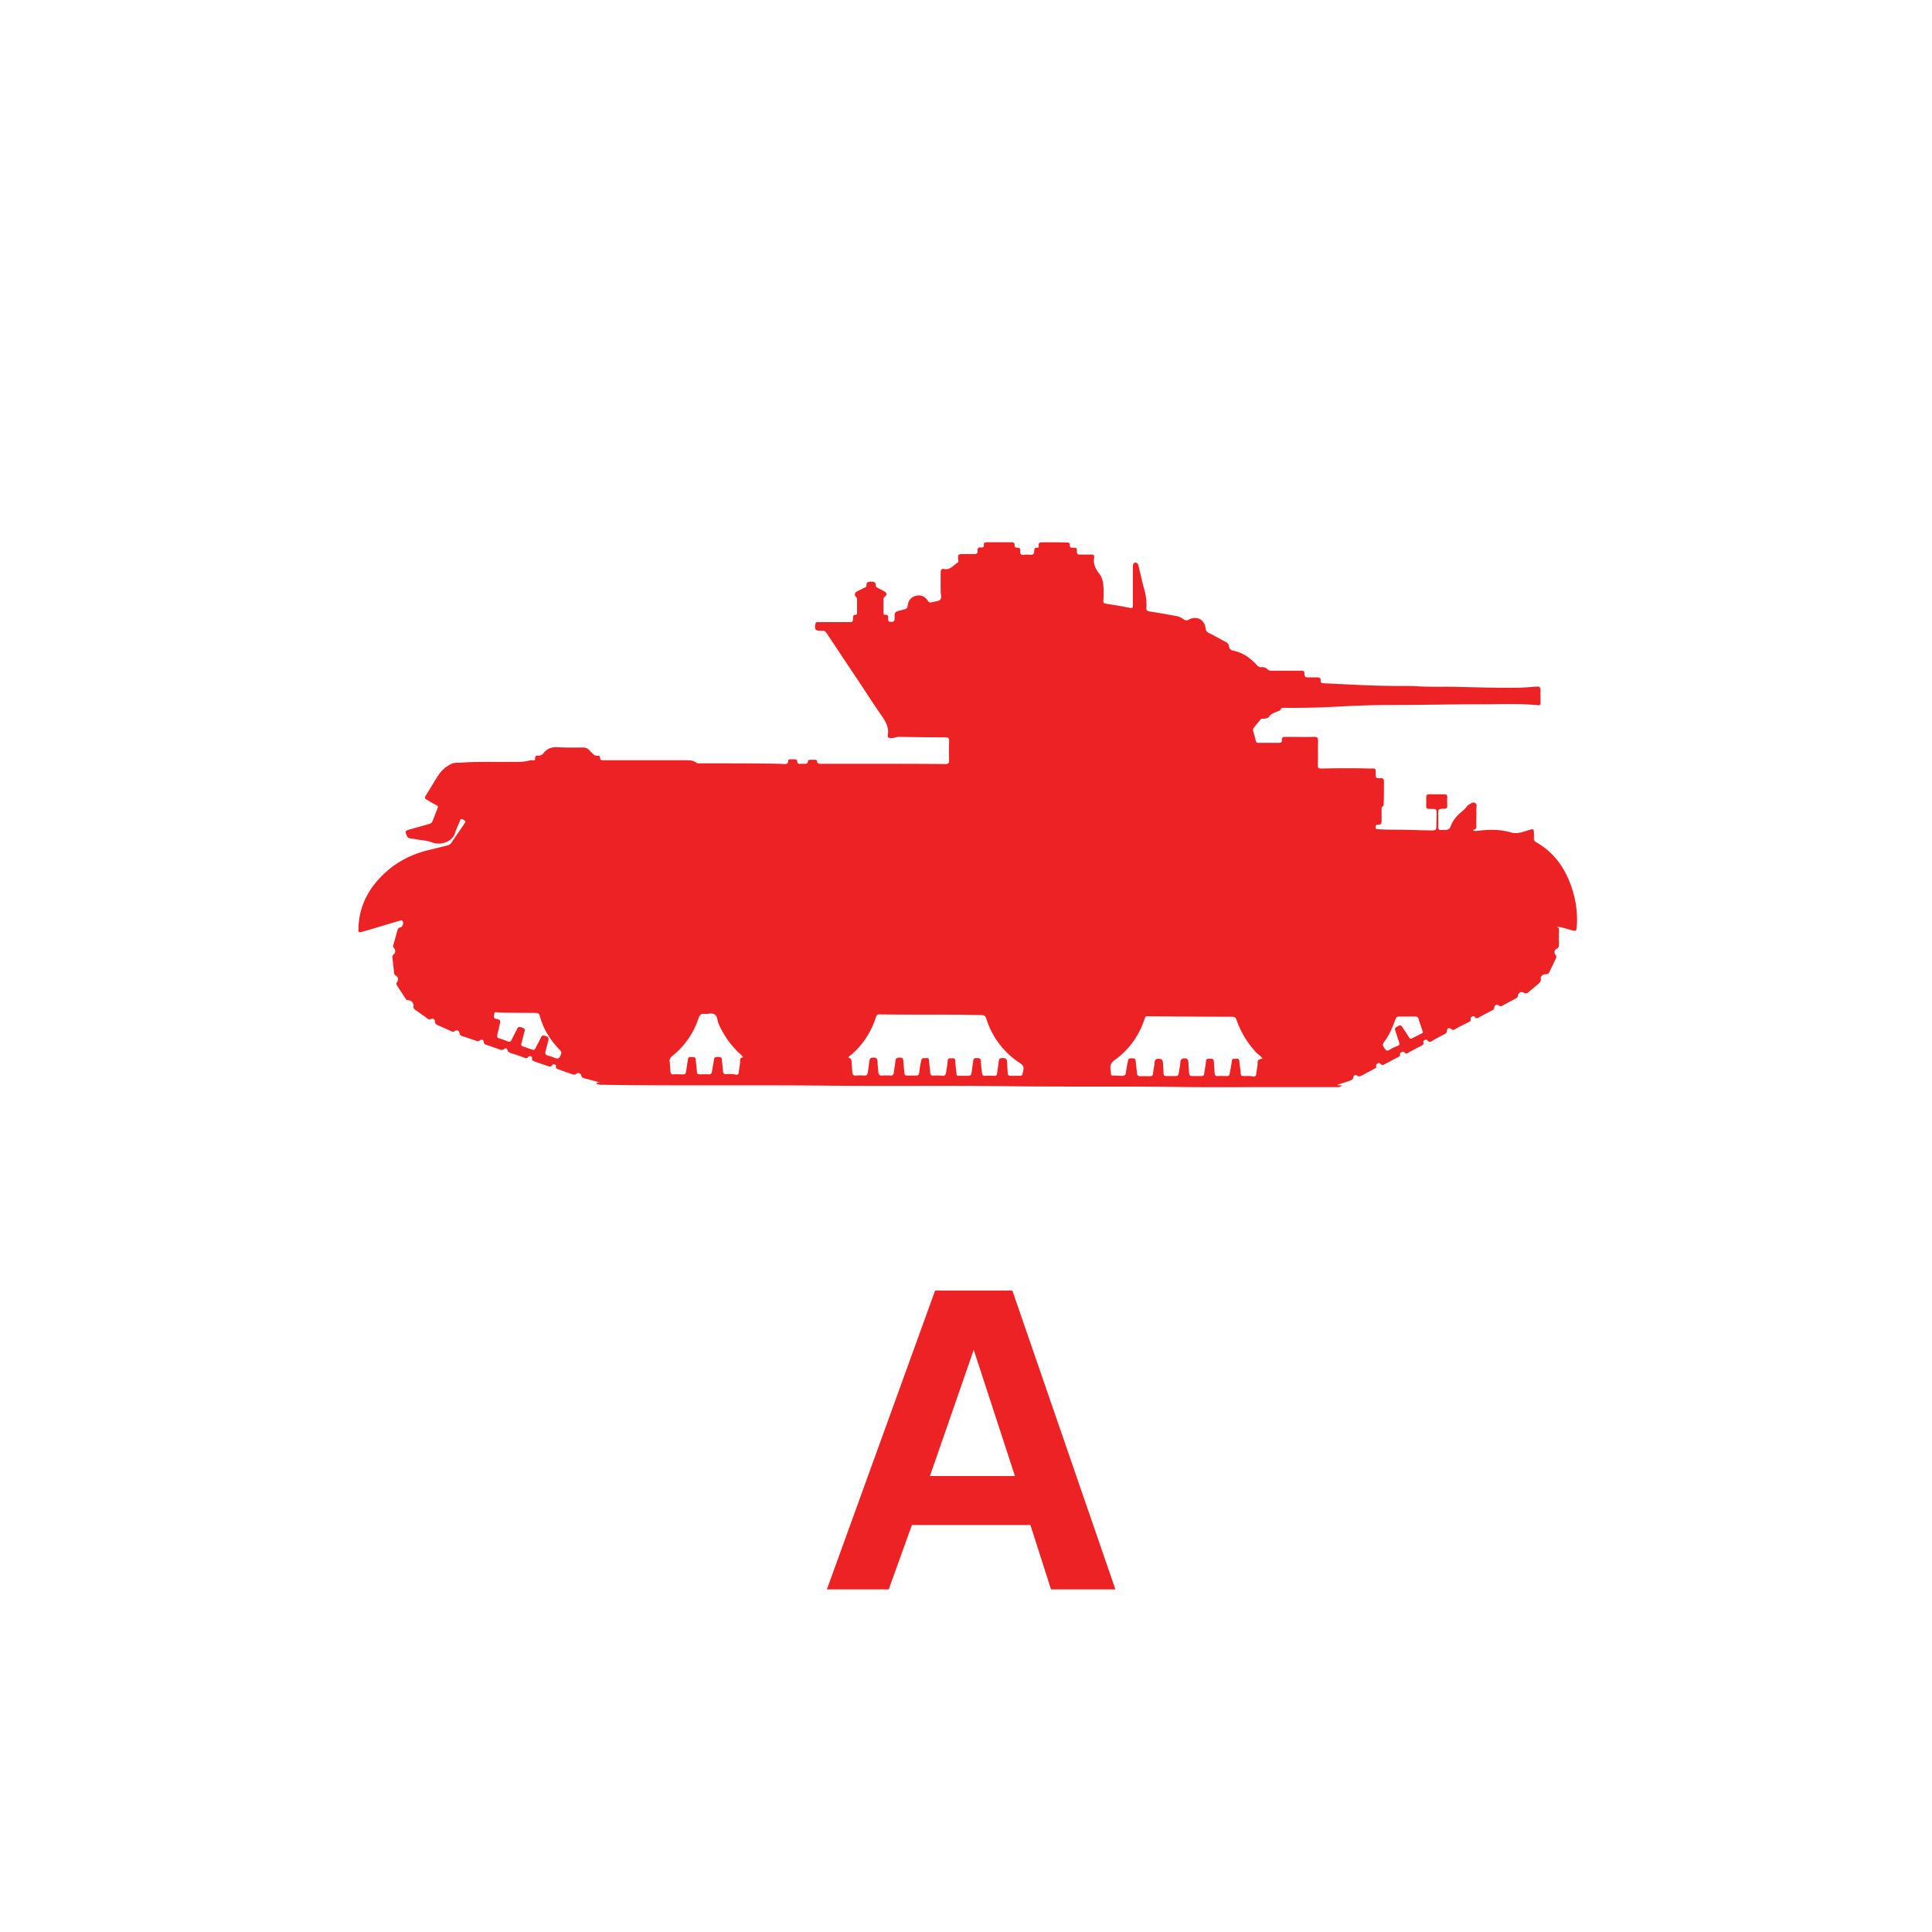 <svg version="1.2" baseProfile="tiny" xmlns="http://www.w3.org/2000/svg" viewBox="0 0 75 75" overflow="visible" xml:space="preserve"><path fill="#FFF" d="M0 0h75v75H0z"/><path fill="#ED2224" d="m39.3 50.1 4 11.6h-2.5l-.8-2.5h-4.6l-.9 2.5h-2.4l4.2-11.6h3zm.1 7.2-1.6-4.9-1.7 4.9h3.3zm17.772-25.082c.064.055.128.036.183.036.431-.055.862-.064 1.275.055.247.074.458 0 .678-.073.239-.073.239-.073.239.174v.12c-.01.082.027.137.1.174.66.376 1.073.944 1.33 1.65.183.504.266 1.018.238 1.55-.018.256-.018.256-.257.192a5.188 5.188 0 0 0-.54-.137c.11.036.11.128.1.22-.009.165 0 .339 0 .504 0 .064-.018.11-.082.147-.092.036-.12.146-.055.229.046.055.037.091.018.146-.082.184-.174.358-.257.541-.027.055-.073.074-.128.074-.128-.01-.22.082-.202.21.01.056-.018.092-.055.129-.137.12-.284.238-.421.358-.055.055-.11.064-.184.018-.11-.064-.21 0-.229.128 0 .037-.027.064-.055.083-.183.1-.376.201-.56.302-.036.019-.073.019-.118-.009-.092-.064-.175-.027-.184.083 0 .045-.027.073-.064.091-.192.101-.385.202-.568.303-.046.027-.083.009-.11-.028-.028-.036-.065-.055-.11-.027-.046.018-.074.055-.065.11.01.064-.027.092-.082.11-.183.092-.367.183-.541.284-.055.028-.092.018-.128-.018-.074-.064-.165-.037-.165.064-.01.073-.037.11-.101.137a8.22 8.22 0 0 0-.486.266c-.064.037-.11.046-.165-.018-.028-.037-.055-.055-.101-.027-.037.018-.083.036-.064.091.018.064-.01.101-.064.129-.184.091-.367.192-.55.293-.046.027-.083.018-.11-.018-.028-.037-.065-.046-.11-.028-.046.018-.083.046-.074.101.01.055-.027.082-.073.1-.184.093-.358.193-.541.285-.046.028-.092.028-.138-.018-.036-.046-.073-.046-.119-.019-.037.028-.064.046-.055.101.018.055-.027.083-.064.101-.165.092-.33.174-.495.266-.055.027-.11.055-.184 0-.064-.046-.137 0-.146.064-.01.092-.065.11-.138.138-.156.055-.312.1-.495.165.083.009.128.018.193.018-.065.073-.138.064-.202.064h-2.888c-1.137 0-2.265.01-3.402-.009-2.173-.027-4.345 0-6.51-.027-2.236-.028-4.483 0-6.72-.019-2.411-.027-4.813-.009-7.224-.018-.596 0-1.183-.01-1.78-.018a.423.423 0 0 1-.228-.055c.036-.046.091-.01.137-.037-.201-.055-.394-.11-.587-.156-.064-.018-.11-.037-.128-.12-.018-.082-.12-.118-.183-.063-.046.045-.092.045-.147.027a14.036 14.036 0 0 1-.568-.202c-.055-.018-.092-.045-.083-.11.01-.045-.01-.064-.046-.073-.046-.018-.073-.01-.1.028-.046.073-.101.055-.166.036-.174-.064-.348-.119-.522-.183-.064-.018-.101-.055-.092-.12.01-.045-.018-.073-.064-.082-.037-.009-.064 0-.092.037-.036.055-.082.046-.128.027a12.17 12.17 0 0 0-.532-.183c-.064-.018-.12-.046-.137-.12-.019-.063-.083-.09-.138-.036-.055.046-.1.037-.156.018-.174-.064-.348-.119-.522-.183-.055-.018-.101-.037-.11-.12 0-.082-.083-.11-.147-.054a.128.128 0 0 1-.138.018l-.568-.192c-.046-.019-.073-.046-.083-.101-.018-.11-.1-.147-.192-.083a.097.097 0 0 1-.11.01c-.193-.083-.385-.175-.578-.257-.055-.028-.064-.064-.073-.12-.01-.1-.064-.137-.165-.1-.046.018-.083.009-.12-.019-.164-.119-.339-.238-.504-.357-.036-.028-.046-.064-.046-.11a.212.212 0 0 0-.21-.248c-.046 0-.074-.018-.092-.055-.11-.165-.22-.339-.33-.504-.028-.046-.046-.083-.01-.138.074-.1.056-.201-.054-.265-.037-.019-.046-.046-.055-.083-.019-.202-.046-.394-.064-.596-.01-.055 0-.11.055-.147.064-.045.064-.183.009-.229-.046-.046-.046-.082-.028-.137.055-.184.101-.367.156-.56.018-.055.037-.1.11-.11.092-.009.147-.183.083-.256-.037-.046-.083-.01-.12 0-.476.137-.953.284-1.43.421-.147.046-.165.028-.156-.119.019-.944.459-1.687 1.165-2.283.467-.394 1.017-.642 1.613-.78l.66-.164a.265.265 0 0 0 .184-.128c.156-.239.33-.477.486-.716.018-.027.064-.064.036-.1a.238.238 0 0 0-.146-.083c-.046-.01-.046.055-.064.083-.056.146-.129.284-.175.43-.1.386-.586.514-.898.395-.193-.074-.404-.083-.605-.12-.092-.018-.184-.027-.275-.045a.126.126 0 0 1-.092-.074c-.092-.201-.092-.21.128-.275.239-.064.486-.137.725-.201a.183.183 0 0 0 .137-.12l.193-.495c.027-.064.009-.091-.046-.119-.129-.064-.248-.137-.376-.21-.064-.037-.083-.074-.046-.147.183-.285.348-.578.532-.853a1.24 1.24 0 0 1 .477-.394c.11-.055.265-.037.394-.046.642-.046 1.293-.019 1.944-.028.229 0 .458.01.687-.055.037-.009.074-.018.101-.009.083.018.128 0 .12-.092 0-.055.036-.1.1-.091.1.018.174-.028.23-.101.155-.193.348-.238.586-.22.312.018.633.009.944.009.101 0 .175.028.239.1.036.047.082.083.119.12.055.064.11.11.21.1.047-.008.093.01.093.065-.01.11.064.11.146.11h3.264c.11 0 .22.018.321.092.046.036.101.027.156.027.871 0 1.733 0 2.604.01.22 0 .45.009.67.018.082 0 .137-.01.137-.11 0-.055.036-.074.082-.074h.174c.055 0 .101.028.101.083 0 .073.046.1.11.092h.174c.074 0 .12-.01.129-.092 0-.046.036-.055.073-.064h.211c.037 0 .073.018.073.055 0 .1.074.1.147.1h1.559c1.09 0 2.182 0 3.273.01.11 0 .146-.028.146-.138a10.53 10.53 0 0 1 0-.76c0-.102-.027-.138-.128-.138-.605 0-1.22-.01-1.824-.019-.11 0-.211.065-.33.046-.074-.009-.11-.027-.101-.1v-.01c.064-.33-.11-.577-.285-.825-.348-.504-.678-1.027-1.026-1.54-.358-.541-.716-1.073-1.073-1.614-.037-.046-.073-.082-.128-.073h-.092c-.211 0-.248-.064-.202-.275.018-.083.074-.064.129-.064h1.21c.082.009.119-.028.119-.12 0-.082-.018-.165.11-.165.046 0 .046-.055.046-.091v-.505a.117.117 0 0 0-.046-.1c-.064-.074-.046-.165.046-.211s.183-.092.284-.138c.046-.018.092-.046.083-.11-.01-.128.11-.128.174-.128s.192-.01.183.128c0 .064.037.092.092.12.082.045.174.082.257.137.091.055.091.137 0 .202a.102.102 0 0 0-.046.091v.523c0 .046.009.092.064.082.1-.009.128.055.119.138-.01.092.01.147.128.137.11 0 .12-.055.12-.137 0-.248 0-.248.247-.312l.101-.027c.1-.019.156-.055.165-.175a.4.4 0 0 1 .312-.357c.183-.055.357.018.467.192.046.065.083.074.156.055.11-.036.266-.027.33-.11.055-.064.01-.21.01-.33v-.724c0-.092.036-.147.128-.128.238.055.367-.147.532-.248.045-.027.027-.092.018-.137-.01-.175.01-.193.174-.193h.459c.082 0 .128-.027.119-.11-.01-.1.027-.165.137-.147.074.01.12-.018.11-.1-.009-.083.037-.101.11-.101h.963c.073 0 .128.018.12.11-.01.064.027.1.09.1.102-.009.148.046.13.138-.01.12.036.147.146.138.082-.01.174-.01.257 0 .091.009.137-.037.137-.12 0-.082 0-.165.128-.155.046 0 .055-.046.046-.083-.009-.092.037-.128.12-.128.32 0 .65 0 .971.009.074 0 .129.018.12.1-.01.083.036.102.11.102.155 0 .165 0 .165.155 0 .083.027.12.119.11h.44c.082 0 .128.037.11.12-.046.238.055.44.192.614.147.183.165.403.175.623.009.147 0 .294-.01.44 0 .065.01.092.083.11.32.046.642.101.954.165.1.019.11-.018.11-.1v-1.522c0-.11.073-.165.155-.12.046.028.055.074.065.12.073.284.128.577.21.861.074.248.11.496.092.752-.009.101.037.138.128.147.358.055.716.12 1.064.183.1.019.183.074.266.129.064.036.11.046.183.009.303-.174.624-.01.66.34.01.09.046.127.12.173.229.11.449.239.678.358a.21.21 0 0 1 .11.165c.018.092.064.147.165.165.367.073.651.275.908.55.055.064.11.1.201.092a.252.252 0 0 1 .211.073c.065.064.129.064.211.064h1.064c.156 0 .165 0 .174.165.01.074.046.092.1.092h.395c.083 0 .138.037.128.12-.009.09.037.11.12.11.834.036 1.668.09 2.503.1.394.01.788-.01 1.173.018.477.028.945.01 1.421.019.789.018 1.586.046 2.375.036.266 0 .532-.027.798-.045.11-.01.146.036.146.146-.009.165 0 .321 0 .486 0 .064-.018.101-.091.092-.743-.073-1.495-.037-2.238-.037-1.164 0-2.328.028-3.502.028-.577 0-1.146.018-1.724.046-.779.045-1.558.073-2.337.064-.083 0-.166-.019-.211.082-.01.028-.065.037-.101.055-.12.055-.248.083-.33.202-.046.064-.138.082-.22.082-.046 0-.083 0-.12.037-.091.11-.183.22-.265.33a.107.107 0 0 0-.019.092l.11.412c.01.046.037.065.083.065h.834c.073 0 .092-.046.092-.101-.01-.101.036-.129.137-.129.376 0 .752.01 1.119 0 .11 0 .147.037.147.147-.01.321 0 .642-.01.963 0 .091.028.119.12.119.614-.01 1.228-.018 1.833 0 .294.01.303-.073.294.266 0 .082.036.11.11.11h.091c.083-.01.12.037.12.12 0 .283 0 .558-.01.843 0 .055 0 .11-.055.146-.036.028-.027.074-.027.11v.44c0 .092-.028.147-.128.147-.065 0-.101.01-.101.092s.046.082.11.082c.247.019.504.019.752.019.449 0 .898.027 1.347.027.11 0 .147-.037.147-.147 0-.192.01-.375.01-.568 0-.092-.047-.12-.13-.12-.32 0-.274.02-.274-.283 0-.312-.028-.285.275-.285h.412c.092 0 .138.028.129.129-.01.11 0 .22 0 .32 0 .083-.028.11-.11.11-.239.01-.239.01-.239.248v.477c0 .073.028.11.101.1h.138c.165 0 .21-.036.266-.2a.954.954 0 0 1 .165-.267c.128-.174.33-.284.458-.467.01-.019.028-.028.046-.037.082-.046.165-.128.257-.073.091.045.045.165.045.247.01.202 0 .404 0 .605.01.092.01.184-.137.193zm-21.06 7.17c-.65 0-1.311 0-1.962-.01-.092 0-.12.019-.147.11a3.22 3.22 0 0 1-.385.807 2.948 2.948 0 0 1-.642.706c-.027.018-.064.055 0 .073.074.019.074.074.083.138l.027.413c.01.082.037.137.138.128.11-.01.22-.01.32 0 .102.01.138-.046.148-.138l.055-.412c.018-.129.045-.147.183-.147.11 0 .128.064.137.156 0 .128.019.257.028.394.01.101.046.156.156.147.1-.01.202-.01.302 0 .11.01.138-.046.147-.138.018-.146.046-.293.064-.449.01-.1.083-.11.156-.11s.138.01.147.11c.009.165.027.321.046.486 0 .073.027.101.1.101h.349c.073 0 .11-.028.12-.1.017-.166.045-.331.082-.487.027-.137.137-.073.22-.092.073-.009.082.056.082.11.01.156.037.312.046.468.01.064.028.101.1.101.13 0 .258-.01.377.01.082.008.119-.038.137-.12.019-.156.055-.312.064-.468.01-.128.11-.082.175-.091.064-.01.119.009.119.1.009.166.027.321.046.486 0 .065.027.101.1.092h.367c.083 0 .11-.046.12-.12.018-.155.045-.31.064-.467.009-.1.073-.1.146-.1.074 0 .138 0 .147.1.01.156.028.312.046.468.01.082.037.128.128.12.12-.01.239 0 .358 0 .064 0 .1-.028.1-.093.019-.155.047-.32.065-.476.009-.129.092-.12.183-.12s.129.046.138.129l.027.45c0 .072.037.11.11.11h.367c.064 0 .092-.028.1-.083.065-.285.074-.294-.173-.459a3.173 3.173 0 0 1-1.238-1.687c-.037-.1-.083-.128-.183-.128-.688-.018-1.339-.018-1.99-.018zm12.9 1.705c-.064-.101-.174-.156-.248-.239a3.529 3.529 0 0 1-.76-1.256c-.028-.091-.074-.128-.175-.128-1.054 0-2.1-.01-3.154-.018-.229 0-.192-.037-.275.192a3.115 3.115 0 0 1-1.137 1.513c-.128.092-.174.193-.155.34.009.063.018.118.018.183 0 .045.018.073.073.073.129-.01.257.018.394.01.065-.01.101-.038.11-.102.019-.156.055-.32.083-.476.018-.12.1-.101.174-.101s.12.018.129.11c.009.146.036.293.045.449.01.1.046.137.147.137.12-.009.238 0 .358 0 .064 0 .11-.018.119-.091.018-.147.046-.294.064-.45.01-.11.055-.137.156-.137.11 0 .156.037.165.138.01.137.018.284.027.421 0 .083.028.11.11.11h.358c.073 0 .11-.027.12-.1.018-.147.054-.285.063-.431.01-.129.074-.156.175-.156.119 0 .137.082.137.165l.028.403c0 .073.027.12.119.12h.357c.065 0 .101-.019.11-.092.019-.156.055-.303.065-.459.009-.156.11-.119.192-.119.101-.01.12.055.12.138l.027.412c.009.083.036.128.128.12.12-.01.23 0 .349 0 .073 0 .1-.028.11-.102.027-.165.064-.32.082-.485.018-.12.101-.074.165-.083.064-.01.12 0 .128.092.01.137.037.284.046.421.01.147.019.156.165.156.11 0 .211-.009.321.019.074.018.11-.028.12-.092l.054-.367c0-.192 0-.192.193-.238zm-20.17-.046c-.01-.046-.046-.064-.065-.092a3.422 3.422 0 0 1-.89-1.237c-.045-.12-.036-.275-.146-.34s-.256-.009-.385-.018c-.137-.018-.192.037-.238.165a3.114 3.114 0 0 1-1.018 1.467c-.092.073-.12.147-.1.248l.027.357c.009.073.036.12.128.11.101-.01.202 0 .303 0 .165 0 .156 0 .183-.165.018-.137.046-.284.064-.422.019-.119.101-.082.174-.082.065-.01.12 0 .129.092.009.155.036.311.046.467 0 .083.027.11.11.11.11 0 .22-.01.339 0 .092.01.128-.037.137-.12.019-.146.055-.292.074-.44.009-.1.064-.118.146-.118.083 0 .156 0 .165.11.01.137.028.284.037.421.01.092.028.147.138.138.119-.01.238-.01.357.018.074.019.12-.009.12-.091.018-.138.045-.275.054-.413-.009-.073-.009-.156.11-.165zm-9.527-1.742c-.055-.01-.128-.037-.128.064 0 .074-.064.156.083.184.165.036.165.055.128.22-.028.137-.064.265-.092.403-.018.064-.009.11.064.128.11.037.22.074.33.12.083.036.129.009.166-.065.064-.146.146-.284.21-.421.055-.11.129-.065.202-.046.083.027.11.073.083.156-.046.155-.074.302-.12.458-.018.073.01.1.065.12.119.036.229.082.348.118.064.028.1.01.128-.045.065-.138.147-.266.211-.413.046-.11.11-.092.193-.064.092.027.128.073.1.174l-.11.422c-.018.073-.009.128.083.156.101.027.202.064.294.1.073.028.146.028.183-.055.037-.082.1-.155 0-.256-.367-.376-.642-.807-.78-1.32-.027-.101-.073-.12-.174-.12-.486-.009-.98 0-1.467-.018zm35.922.752a.632.632 0 0 1-.027-.074c-.046-.137-.101-.284-.138-.421-.018-.074-.064-.101-.137-.101h-.624c-.082 0-.11.037-.137.1-.11.294-.22.587-.413.844-.11.156-.1.156.01.321.045.064.091.073.155.037.101-.064.211-.12.321-.156.083-.028.092-.073.064-.156-.055-.147-.091-.293-.146-.44-.046-.128.055-.138.119-.183.073-.055.119-.01.156.045.082.129.174.257.256.395.037.055.065.073.129.036.119-.064.238-.119.357-.183.028-.01.065-.018.055-.064z"/></svg>